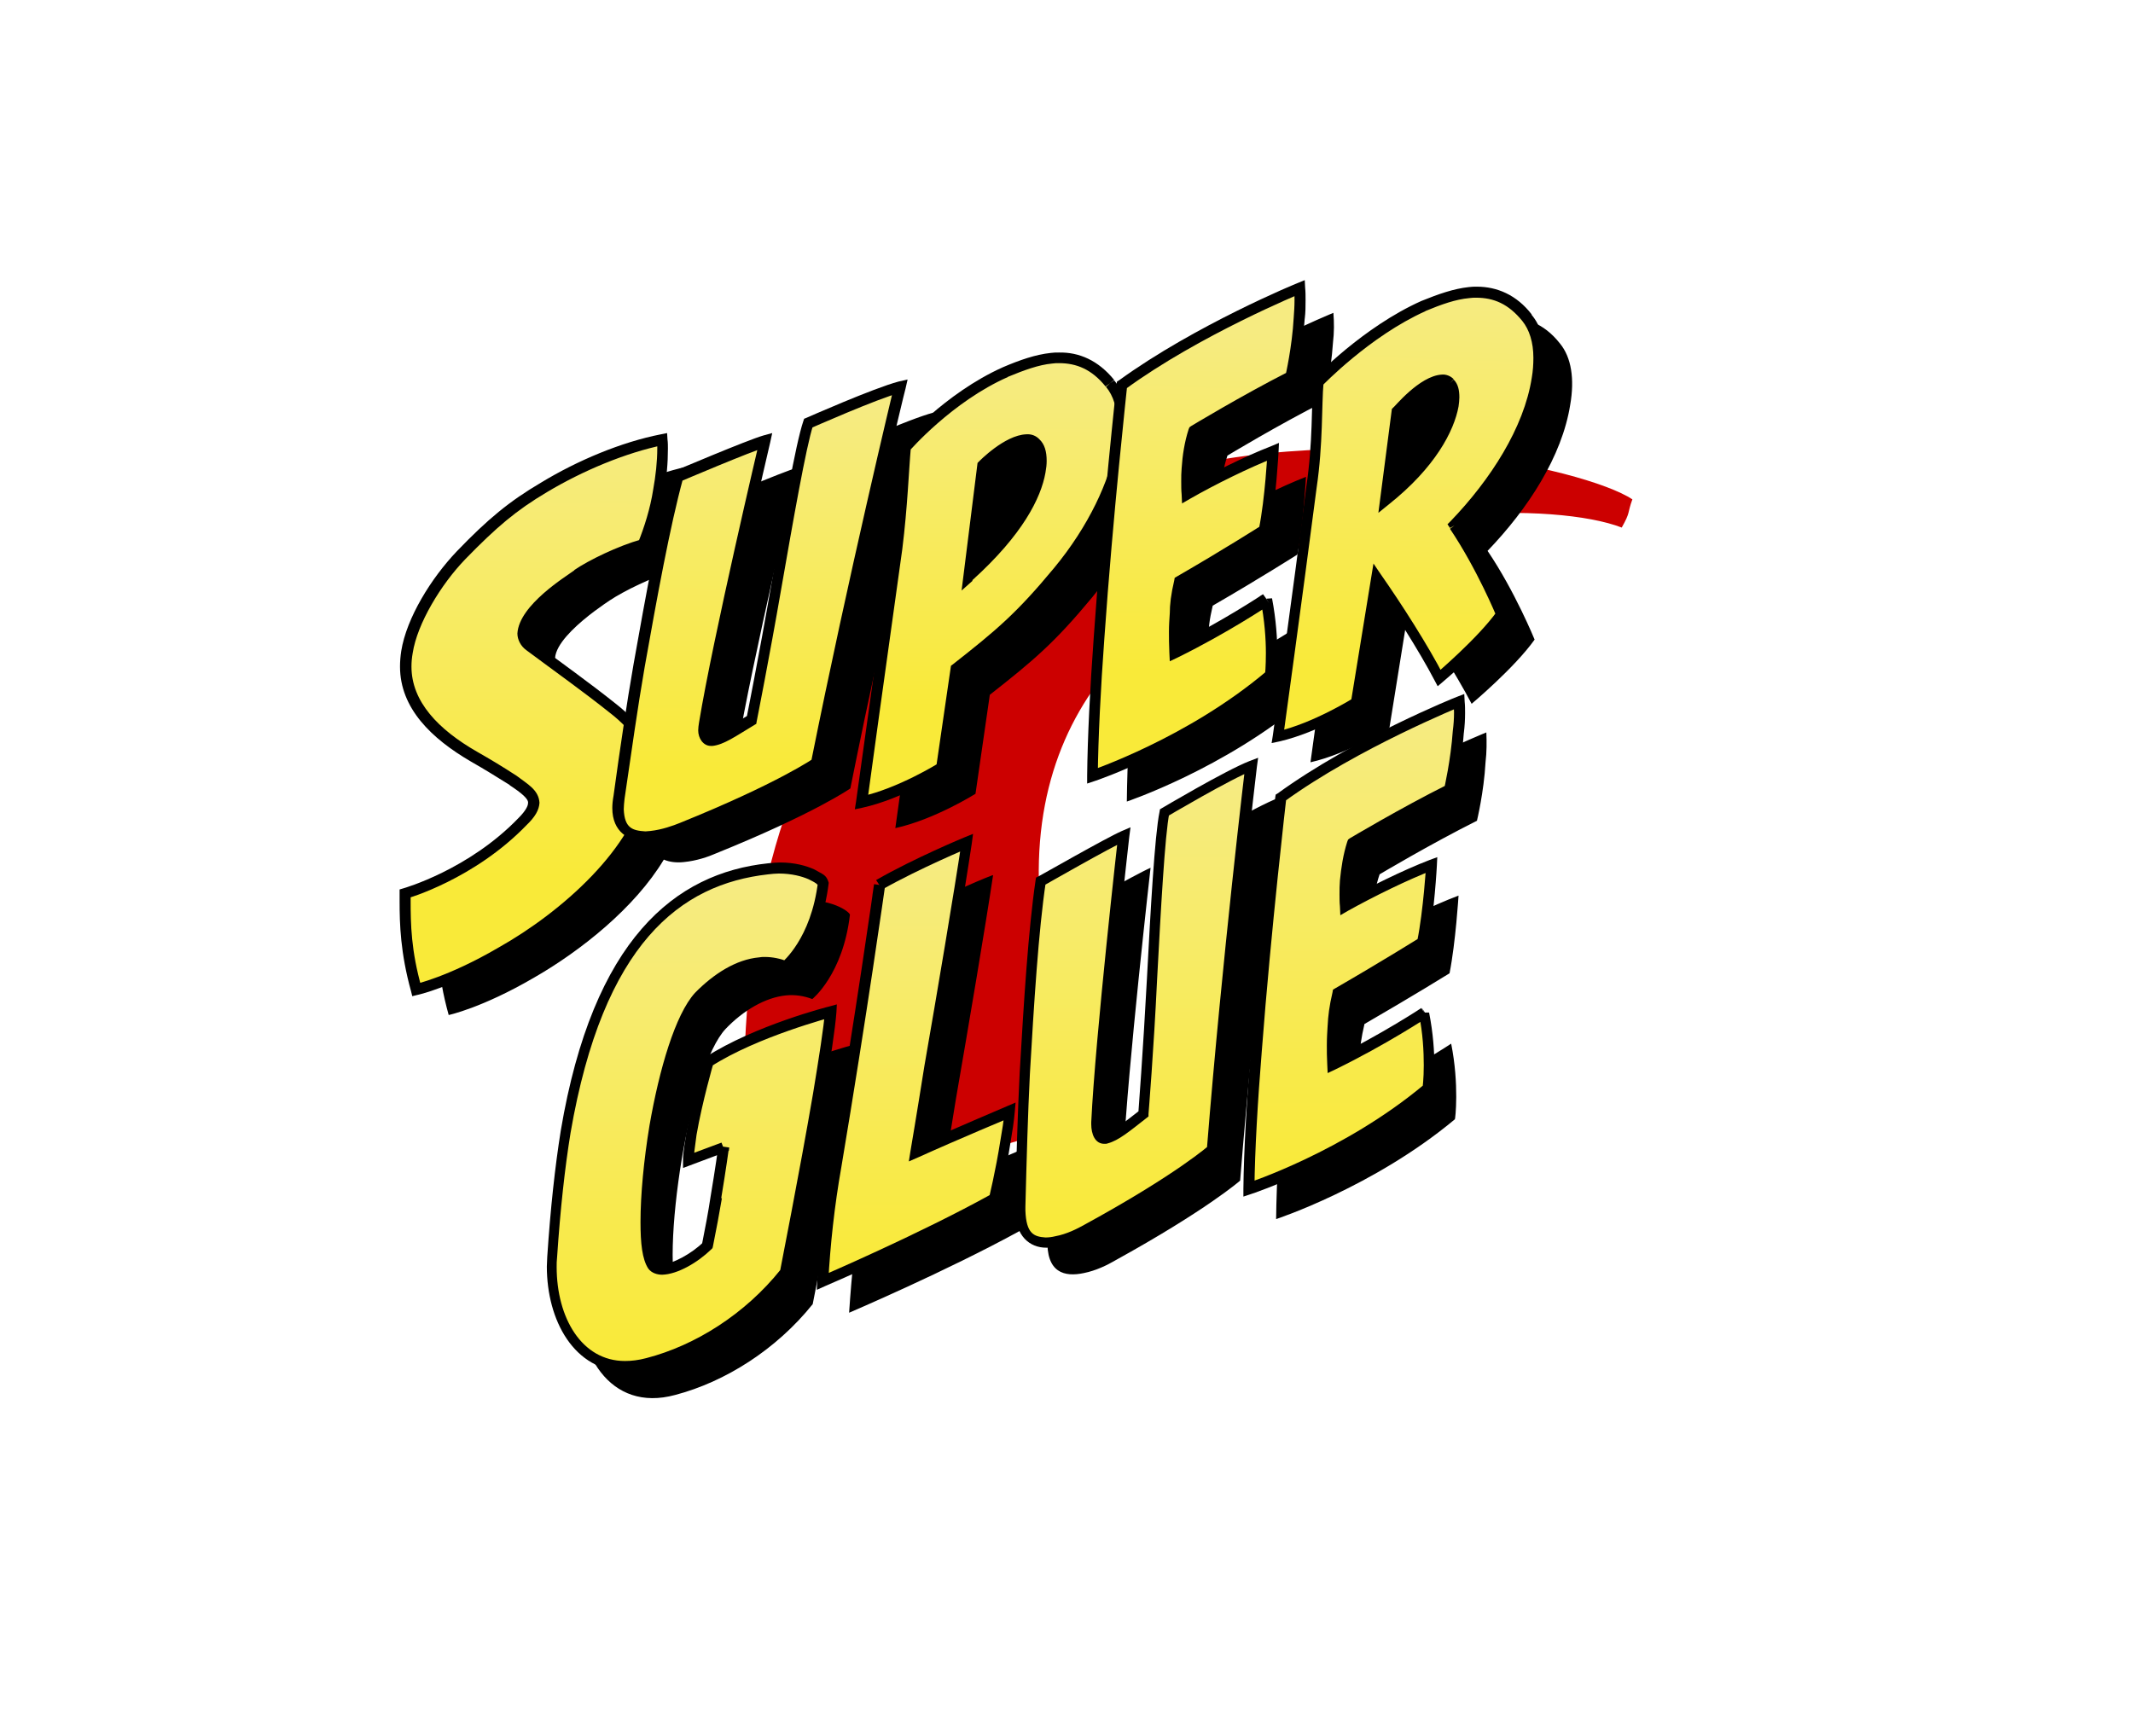 <svg xmlns="http://www.w3.org/2000/svg" xml:space="preserve" id="Logo" x="0" y="0" style="enable-background:new 0 0 521.5 424.6" version="1.1" viewBox="0 0 521.5 424.6"><style>.st2{fill:url(#SVGID_00000183969431403484745140000002456364991543517884_)}.st3{fill:url(#SVGID_00000074416962858885879810000008676872057499748021_)}.st4{fill:url(#SVGID_00000168797728879238671630000004999347515862365845_)}.st5{fill:url(#SVGID_00000140693934948034887420000016097102196500174989_)}.st6{fill:url(#SVGID_00000072972465042127763320000013279988356698658954_)}.st7{fill:url(#SVGID_00000082370686417567367360000011704013436720814500_)}.st8{fill:url(#SVGID_00000069355902069446199920000013089331436598604476_)}.st9{fill:url(#SVGID_00000129921803696343836530000016691724640355781809_)}</style><path id="Tube_Body" d="M396.5 129c2.2-3.9 1.3-3.3 2.6-6.9-23-15.2-238.6-54.8-215.5 179.2 27-10.9 56.3-20.1 84.9-27.9-62.7-143.4 95.8-156.8 128-144.4z" style="fill-rule:evenodd;clip-rule:evenodd;fill:#c00"/><g id="Letter_Shadows"><path d="m183.4 288.3-8.6 3.2c0-1.9.5-4.2.8-6.6 1.5-8.2 4.2-17.5 4.2-17.5 11.8-7.6 29.9-12.2 29.9-12.2-.3 4-1.5 11.6-2.9 20.1-3.3 19.3-8.1 43.6-8.1 43.6-8.9 11.1-21.4 19-33.6 22.2-16.1 4.4-24.5-10.4-23.5-25.9.8-11.9 1.9-21.9 3.3-30.6 8-46.7 27.5-61.9 49.5-64.3 8.7-1 13.5 2.8 13.4 3.4-1.7 14.6-9.2 20.6-9.2 20.6-2.1-.8-4.2-1.1-6.4-.9-5.1.5-10.5 3.7-14.8 8.2-4.4 4.7-8.4 18.1-10.7 31.7-2.5 15.1-3.2 30.3-.6 34 2.1 2.7 9.4-.9 13.4-4.9.8-4 1.6-8.2 2.2-11.7 1-7.2 1.7-12.4 1.7-12.4zm38.1-64.2s-4.5 31.9-10.7 68.8c-1.7 9.6-2.6 19.1-3.2 28.1 0 0 23.9-10.2 41.9-20.1 0 0 1.5-6.4 2.8-14.2.4-2.3.8-4.8 1-7.1 0 0-13.4 5.7-23 10 0 0 1.5-8.9 3.4-20.8 3.1-17.9 7.3-42.7 9.1-54.8.1-.2-12 4.7-21.3 10.1zm81.7 64.6c3.7-46.1 9.4-93.6 9.4-93.6-5.6 2.1-21.3 11.4-21.3 11.4-1.1 5.5-2.2 24-3.1 40.8-.9 17-2.1 32.9-2.1 32.9-4.1 3.2-6.9 5.5-9 6-1.6.3-2.5-.7-2.4-3.9 1-20.8 6.6-70.1 6.6-70.1-3.7 1.6-20.2 11-20.2 11-1.8 12.1-2.9 29.9-3.9 47.1-.5 9.9-.8 20.7-1.1 32.5-.4 8.5 4.2 9.5 8.9 8.5 3-.6 5.8-2 7.5-3 22.5-12.4 30.7-19.6 30.7-19.6zm51.6-33.5s-10.1 6.7-22.5 12.7c-.1-4-.1-6.6.1-9.5.1-2.2.4-4.6 1.2-8 11.6-6.7 20.8-12.4 20.8-12.4 1.5-7.6 2.2-19 2.2-19-6.4 2.4-14.9 6.6-21.1 10.1-.1-2-.1-4 .1-6.2.2-3 .7-6.2 1.7-9.1 0 0 12.4-7.4 23.8-13.1 0 0 1.7-7 2.1-14.3.3-2.5.3-5 .2-7.3 0 0-25.1 10.1-43.6 23.4 0 0-3.7 31.8-6 62-1 12.3-1.7 24.3-1.8 33.6 0 0 23.8-7.8 43.7-24.4.1.1 1.1-8.5-.9-18.5zM228.2 100.9s-11.2 46.5-20.3 91.9c0 0-8.9 6.2-32.9 15.9-1.8.8-4.7 1.8-7.8 2.1-1.8.2-3.5 0-4.9-.6-7.1 11.8-20.3 22.3-31.8 28.9-12.7 7.4-20.8 9.1-20.8 9.1-2.9-10.4-2.8-17.5-2.8-23.5 0 0 16.2-4.6 28.7-17.6 5.3-5.1 2.1-7-2.3-10-3.7-2.4-6.2-3.9-9.6-5.9-10.6-6.2-18.4-14.3-16.3-25.6 1.2-7.7 7.1-17.3 13.3-23.7 7.6-7.9 12.6-12 20.3-16.6 8.8-5.3 19.4-9.8 28.9-11.6.2 4-.2 8.3-1 12.5-.7 4.7-2.2 9.5-3.8 13.3-5.5 1.5-12.7 5.1-16 7.3-2.4 1.6-18.6 12.4-11.7 17.4 6.7 5 13.9 10.1 20.4 15.3 1.8 1.4 3 2.6 4.2 3.8.8-4.9 1.5-9.6 2.3-14.1 3-17 6.2-34.6 9.4-46.3 0 0 17.5-7.5 21.4-8.6 0 0-11.4 48.3-14.8 68.9-.5 3.1.2 4.3 1.9 4.1 2.1-.2 5.2-2.2 9.6-4.9 0 0 3.1-15.6 6-32.4 2.9-16.6 6.1-34.8 7.8-40.2.2 0 16.8-7.4 22.6-8.9zm68.3 47.2c11.6-6.7 20.7-12.5 20.7-12.5 1.5-7.6 2.1-19 2.1-19-6.4 2.5-14.8 6.7-21 10.2-.1-2-.1-4 .1-6.2.2-3 .7-6.2 1.7-9.2 0 0 12.4-7.5 23.7-13.2 0 0 1.6-7 2.1-14.4.3-2.5.3-5 .1-7.3 0 0-25 10.2-43.4 23.7 0 0-.2 1.8-.5 4.8-.5-2-1.3-3.7-2.5-5-4.2-5.1-9-6.6-14.3-6.1-3.5.3-7.2 1.6-11.3 3.4-14 6.2-24.4 18.4-24.4 18.4-.6 5.6-.8 14.5-2.1 24.8-3.7 27-8.6 62-8.6 62 9.6-2.1 19.6-8.4 19.6-8.4l3.5-24.2c10.7-8.4 15.8-12.7 25-23.8 6.4-7.8 10.8-15.9 13.4-23.2-1.1 11.3-2.4 25.5-3.3 39.4-.9 12.3-1.5 24.3-1.6 33.7 0 0 23.8-8 43.5-24.6 0 0 1-8.6-1.1-18.6 0 0-10 6.7-22.4 12.8-.1-4-.2-6.6 0-9.5-.1-2.2.2-4.6 1-8zM381.4 84c-4-5.1-8.9-6.7-14.2-6.2-3.5.3-7 1.6-11.2 3.3-14 6.2-25.7 18.5-25.7 18.5-.5 5.7-.1 15-1.7 25.7-3.4 26.9-8.2 61.1-8.2 61.1 9.3-2.1 19.3-8.4 19.3-8.4l4.9-30.5c4.8 7 11.4 17.3 15.2 24.6 0 0 10.5-8.8 15.4-15.7 0 0-4.8-11.8-11.5-21.7 9.9-10.3 18.2-23.1 20.2-35.7 1.1-6.3.3-11.6-2.5-15z"/></g><g id="Letters"><linearGradient id="SVGID_1_" x1="169.076" x2="169.076" y1="334.266" y2="212.471" gradientUnits="userSpaceOnUse"><stop offset=".016" style="stop-color:#f9ea39"/><stop offset=".969" style="stop-color:#f6eb81"/></linearGradient><path d="M176.9 280.7s-.7 5.2-1.9 12.4c-.5 3.5-1.3 7.7-2.2 11.7-4.1 4-11.3 7.6-13.4 4.9-2.6-3.7-1.9-18.8.6-34 2.3-13.6 6.4-27 10.7-31.7 4.4-4.5 9.7-7.8 14.8-8.3 2.2-.2 4.3.1 6.4.9 0 0 7.5-6 9.2-20.6.1-.5-4.7-4.4-13.3-3.4-22.1 2.4-41.5 17.6-49.5 64.3-1.4 8.7-2.5 18.7-3.3 30.6-.9 15.5 7.5 30.3 23.5 25.9 12.2-3.2 24.7-11.1 33.6-22.2 0 0 4.7-24.3 8.1-43.6 1.4-8.5 2.6-16.2 2.9-20.2 0 0-18.1 4.6-29.9 12.2 0 0-2.7 9.3-4.2 17.5-.3 2.4-.8 4.7-.8 6.6l8.7-3z" style="fill:url(#SVGID_1_)"/><path d="m176.9 280.7-1.3-.2s-.7 5.2-1.9 12.3c-.5 3.4-1.3 7.6-2.1 11.6l1.3.3-.9-1c-2.8 2.8-7.7 5.5-10.1 5.4-.8 0-1.1-.2-1.3-.4l-1.1.8 1.1-.8c-.8-1-1.5-4.8-1.4-9.8 0-6.4.8-14.8 2.2-23.2 2.2-13.4 6.5-26.9 10.4-31l-1-.9 1 .9c4.2-4.4 9.4-7.4 14-7.8.4 0 .8-.1 1.2-.1 1.6 0 3.1.3 4.6.9l.7.3.6-.5c.2-.1 7.9-6.5 9.7-21.5l-1.3-.2 1.3.3v-.3c-.6-2-1.5-2-3.5-3.2-2-.9-4.8-1.7-8.4-1.7-.9 0-1.9.1-2.9.2-22.7 2.4-42.8 18.5-50.7 65.4-1.4 8.8-2.5 18.8-3.3 30.8 0 .8-.1 1.6-.1 2.4 0 13.1 6.6 25.6 19.4 25.7 1.9 0 3.8-.3 5.9-.8l-.4-1.3.3 1.3c12.5-3.3 25.2-11.3 34.3-22.6l.2-.3.1-.3s4.7-24.3 8.1-43.6c1.4-8.6 2.6-16.2 2.9-20.3l.1-1.9-1.8.5c-.1 0-18.2 4.6-30.3 12.4l-.4.3-.1.5s-2.7 9.4-4.2 17.7c-.3 2.3-.8 4.6-.8 6.7v1.9l11.2-4.2.1-.8-2.7-.4 1.3.5-1.3-.2 1.3.2-.5-1.3-8.6 3.2.5 1.3h1.3c0-1.7.4-3.9.7-6.4l-1.3-.2 1.3.2c1.4-8.1 4.1-17.4 4.1-17.4l-1.3-.4.7 1.1c11.5-7.4 29.5-12 29.5-12.1l-.3-1.3-1.3-.1c-.3 3.9-1.5 11.5-2.9 20-3.3 19.3-8.1 43.5-8.1 43.6l1.3.3-1.1-.8c-8.7 10.9-20.9 18.6-32.9 21.7-1.9.5-3.6.7-5.2.7-10.6 0-16.7-10.6-16.7-23 0-.8 0-1.5.1-2.3.8-11.9 1.9-21.9 3.3-30.5 8-46.4 26.9-60.8 48.3-63.2.9-.1 1.8-.2 2.6-.2 3.2 0 5.7.7 7.3 1.4.8.4 1.4.7 1.8 1 .2.1.3.3.3.3l.7-.6h-.8c.1.7.2.6.2.6l.7-.6h-.8 1.3l-1.2-.3v.3h1.3l-1.2-.2v.1c-1.7 14.1-8.8 19.6-8.7 19.7l.8 1.1.5-1.3c-1.8-.7-3.7-1.1-5.6-1.1-.5 0-.9 0-1.4.1-5.6.5-11.1 4-15.7 8.7-4.8 5.3-8.7 18.6-11.1 32.4-1.4 8.5-2.2 17-2.2 23.6 0 5.2.4 9.1 1.9 11.4.8 1.1 2.2 1.5 3.4 1.5 3.8-.1 8.7-3 12-6.2l.3-.3.1-.4c.8-4 1.6-8.2 2.2-11.8H175l1.3.2c1.2-7.2 1.9-12.4 1.9-12.4l-2.7-.4 1.4.3z"/><linearGradient id="SVGID_00000170973908535448576230000012913133755132484228_" x1="224.042" x2="224.042" y1="313.325" y2="206.124" gradientUnits="userSpaceOnUse"><stop offset=".016" style="stop-color:#f9ea39"/><stop offset=".969" style="stop-color:#f6eb81"/></linearGradient><path d="M215 216.4s-4.5 31.9-10.7 68.8c-1.7 9.6-2.6 19.1-3.2 28.1 0 0 23.8-10.2 41.9-20.2 0 0 1.5-6.4 2.8-14.2.4-2.3.8-4.8 1-7.1 0 0-13.4 5.7-22.9 10 0 0 1.5-8.9 3.4-20.8 3.1-17.9 7.3-42.8 9.1-54.9 0 0-12.1 5-21.4 10.3z" style="fill:url(#SVGID_00000170973908535448576230000012913133755132484228_)"/><path d="m215 216.4-1.3-.2c0 .1-4.5 31.9-10.7 68.7-1.7 9.7-2.7 19.2-3.2 28.3l-.1 2.2 2-.9s23.9-10.2 42-20.2l.5-.3.1-.6s1.6-6.5 2.8-14.3c.4-2.3.8-4.9 1-7.2l.2-2.3-2.1.9s-13.4 5.7-23 10l.6 1.2 1.3.2s1.5-8.9 3.4-20.8c3.1-17.9 7.3-42.8 9.1-54.9l.3-2.3-2.2.9s-12.1 5-21.5 10.4l.8 1.2 1.3.2-2.7-.4 1.4.2-1.3-.2-.4 2.7 2.4-1.4c9.2-5.2 21.2-10.2 21.2-10.2l-.5-1.2-1.3-.2c-1.8 12.1-6 37-9.1 54.8-1.9 12-3.4 20.8-3.4 20.8l-.4 2.5 2.3-1c9.5-4.3 22.9-9.9 22.9-9.9l-.5-1.2-1.3-.1c-.2 2.3-.6 4.7-1 7-1.2 7.7-2.8 14.1-2.8 14.1l1.3.3-.7-1.2c-17.9 9.9-41.7 20.1-41.7 20.1l.5 1.2 1.3.1c.5-9 1.5-18.4 3.2-28 6.2-36.9 10.7-68.8 10.7-68.8l-2.7-.4 1.3.2z"/><linearGradient id="SVGID_00000158720420603085487610000006572860065854277266_" x1="277.74" x2="277.74" y1="304.041" y2="187.418" gradientUnits="userSpaceOnUse"><stop offset=".016" style="stop-color:#f9ea39"/><stop offset=".969" style="stop-color:#f6eb81"/></linearGradient><path d="M296.6 281c3.7-46.1 9.4-93.6 9.4-93.6-5.6 2.1-21.2 11.4-21.2 11.4-1.1 5.5-2.2 24-3.1 40.9-.9 17-2.1 32.9-2.1 32.9-4.1 3.2-6.9 5.5-9 6-1.6.3-2.5-.7-2.4-3.9 1-20.8 6.6-70.1 6.6-70.1-3.7 1.6-20.2 11-20.2 11-1.8 12.1-2.9 29.9-3.9 47.1-.5 9.9-.8 20.7-1.1 32.5-.4 8.5 4.2 9.5 8.8 8.5 3-.6 5.8-2 7.5-3 22.6-12.5 30.7-19.7 30.7-19.7z" style="fill:url(#SVGID_00000158720420603085487610000006572860065854277266_)"/><path d="m296.6 281 1.3.1c3.7-46.1 9.4-93.5 9.4-93.6l.3-2.2-2.1.8c-5.9 2.3-21.4 11.5-21.4 11.5l-.5.3-.1.6c-1.2 5.8-2.2 24.2-3.1 41.1-.9 17-2.1 32.8-2.1 32.8l1.3.1-.8-1.1c-4.1 3.2-7 5.5-8.5 5.7h-.3c-.1 0-.3 0-.5-2.1v-.5h-1.3l1.3.1c1-20.7 6.6-70 6.6-70l.3-2.3-2.1.9c-3.9 1.7-20.3 11.1-20.4 11.1l-.6.3-.1.6c-1.8 12.2-2.9 30-3.9 47.2-.5 9.9-.8 20.8-1.1 32.5h1.3l-1.3-.1v1c0 6.5 3.6 9.3 7.6 9.3 1 0 2-.1 2.9-.3 3.2-.7 6.1-2.1 7.9-3.2l-.7-1.2.7 1.2c22.8-12.5 31-19.8 31.1-19.9l.4-.4v-.5l-1.5.2-.9-1s-7.9 7.1-30.6 19.5c-1.6.9-4.3 2.3-7.1 2.8-.8.2-1.6.3-2.4.3-2.8-.2-4.7-.9-4.9-6.6v-.9c.3-11.7.6-22.6 1.1-32.5 1-17.2 2.1-35 3.9-47l-1.3-.2.7 1.2s16.6-9.5 20.1-11l-.5-1.2-1.3-.2s-5.6 49.3-6.6 70.2v.5c0 2.4.9 4.8 3.2 4.8.3 0 .6 0 .8-.1 2.7-.7 5.4-3 9.5-6.2l.5-.4v-.6s1.3-15.9 2.1-32.9c.9-16.8 1.9-35.4 3-40.7l-1.3-.3.7 1.2s15.7-9.3 21-11.3l-.5-1.3-1.3-.2s-5.7 47.5-9.4 93.7l1.5.4-.9-1 .9 1z"/><linearGradient id="SVGID_00000041286285797570949710000000478154530397783946_" x1="331.215" x2="331.215" y1="290.528" y2="171.445" gradientUnits="userSpaceOnUse"><stop offset=".016" style="stop-color:#f9ea39"/><stop offset=".969" style="stop-color:#f6eb81"/></linearGradient><path d="M348.2 247.6s-10.1 6.7-22.4 12.7c-.1-4-.1-6.6.1-9.5.1-2.2.4-4.6 1.2-8 11.6-6.7 20.8-12.4 20.8-12.4 1.5-7.6 2.2-19 2.2-19-6.4 2.4-14.9 6.6-21.1 10.1-.1-2-.1-4 .1-6.2.2-3 .7-6.2 1.7-9.1 0 0 12.4-7.4 23.8-13.1 0 0 1.7-7 2.1-14.3.3-2.5.3-5 .2-7.3 0 0-25.1 10.1-43.5 23.4 0 0-3.7 31.8-6 62-1 12.3-1.7 24.3-1.8 33.6 0 0 23.8-7.8 43.7-24.4-.1 0 .9-8.5-1.1-18.5z" style="fill:url(#SVGID_00000041286285797570949710000000478154530397783946_)"/><path d="m348.2 247.6-.7-1.1s-10 6.6-22.3 12.6l.6 1.2h1.3c-.1-1.8-.1-3.3-.1-4.7 0-1.7.1-3.1.2-4.6.1-2.1.4-4.4 1.1-7.7l-1.3-.3.7 1.2c11.6-6.7 20.8-12.4 20.8-12.4l.5-.3.1-.6c1.6-7.7 2.2-19.2 2.2-19.2l.1-2.1-1.9.7c-6.5 2.5-15 6.7-21.2 10.2l.7 1.2h1.3c0-1-.1-1.9-.1-2.9s0-2.1.1-3.2c.2-2.9.7-6 1.6-8.8l-1.3-.4.7 1.2s12.4-7.4 23.7-13l.6-.3.1-.6s1.7-7.1 2.2-14.6l-1.3-.1 1.3.2c.2-1.6.3-3.2.3-4.8 0-.9 0-1.9-.1-2.8l-.1-1.9-1.8.7c-.1 0-25.2 10.1-43.8 23.6l-.5.3-.1.6s-3.7 31.8-6 62.1c-1 12.3-1.7 24.4-1.8 33.7v1.9l1.8-.6c.1 0 24-7.9 44.1-24.6l.4-.3.1-.5s.3-2.3.3-5.9c0-3.4-.3-8.1-1.3-13.1h-1.2l.7 1.1-1.5-2.3.8 1.2-.7-1.1-.8.5.2.9c1 4.8 1.2 9.3 1.2 12.6 0 3.4-.3 5.5-.3 5.5l1.3.2-.9-1c-19.6 16.4-43.2 24.1-43.2 24.1l.4 1.3h1.3c.1-9.3.8-21.3 1.8-33.6 2.3-30.1 6-61.9 6-61.9l-1.3-.2.8 1.1c18.2-13.2 43.2-23.2 43.2-23.3l-.5-1.2-1.3.1c0 .9.1 1.7.1 2.6 0 1.5-.1 3-.3 4.5-.5 7.2-2.1 14.1-2.1 14.1l1.3.3-.6-1.2C342.4 197.6 330 205 330 205l-.4.3-.2.5c-1 3.1-1.5 6.4-1.8 9.5l1.3.1-1.3-.1c-.1 1.2-.1 2.3-.1 3.4 0 1 0 2 .1 2.9l.1 2.2 1.9-1.1c6.1-3.4 14.6-7.6 20.9-10l-.5-1.3-1.3-.1s-.7 11.4-2.2 18.8l1.3.3-.7-1.1s-9.1 5.7-20.7 12.4l-.5.3-.1.6c-.8 3.4-1.1 5.9-1.2 8.2h1.3l-1.3-.1c-.1 1.6-.2 3.2-.2 4.9 0 1.4 0 2.9.1 4.7l.1 2.1 1.9-.9c12.5-6.1 22.6-12.8 22.6-12.8l-1.5-2.3.6 1.2z"/><linearGradient id="SVGID_00000043434354569116071290000009772029612913574797_" x1="129.361" x2="130.857" y1="234.265" y2="100.498" gradientUnits="userSpaceOnUse"><stop offset=".149" style="stop-color:#f9ea39"/><stop offset=".969" style="stop-color:#f6eb81"/></linearGradient><path d="M159.1 191.5c1.4-7.7-2.5-11.8-2.5-11.8-2.1-2.1-3.7-4.1-6.8-6.5-6.5-5.2-13.7-10.3-20.4-15.3-6.9-5 9.4-15.8 11.7-17.4 3.3-2.2 10.5-5.8 16-7.3 1.6-3.8 3.1-8.6 3.8-13.3.8-4.1 1.1-8.4 1-12.5-9.5 1.9-20.1 6.3-28.9 11.6-7.7 4.6-12.7 8.7-20.3 16.6-6.2 6.4-12 16-13.3 23.7-2 11.2 5.7 19.4 16.3 25.6 3.5 2 5.9 3.5 9.7 5.9 4.4 3.1 7.6 4.9 2.3 10-12.5 13-28.7 17.6-28.7 17.6 0 6-.1 13.2 2.8 23.5 0 0 8.2-1.7 20.8-9.1 15.4-8.7 33.8-24.6 36.5-41.3z" style="fill:url(#SVGID_00000043434354569116071290000009772029612913574797_)"/><path d="m159.1 191.5 1.3.2c.2-1.3.3-2.4.3-3.5 0-6-3-9.3-3.1-9.4-2.1-2-3.7-4.1-6.9-6.6l-.8 1.1.8-1.1c-6.5-5.2-13.8-10.4-20.4-15.3-.9-.7-1.1-1.2-1.1-1.9-.4-3.9 10.8-12.1 12.8-13.2 3.1-2.1 10.3-5.7 15.5-7.1l.6-.2.3-.6c1.6-3.9 3.1-8.8 3.9-13.6l-1.3-.2 1.3.2c.7-3.5 1-7.1 1-10.6 0-.7 0-1.5-.1-2.2l-.1-1.6-1.5.3c-9.7 1.9-20.4 6.4-29.3 11.8-7.8 4.6-13 8.9-20.6 16.8-6.3 6.6-12.3 16.3-13.6 24.4l1.3.2-1.3-.2c-.2 1.3-.3 2.6-.3 3.8 0 10.2 7.7 17.6 17.3 23.2 3.5 2 5.9 3.5 9.6 5.8l.7-1.1-.8 1.1c2.9 1.9 4.7 3.4 4.5 4.4 0 .6-.5 1.8-2.3 3.6-12.2 12.7-28.1 17.2-28.1 17.2l-1 .3v2.9c0 5.6.2 12.6 2.8 22l.3 1.2 1.2-.3c.1 0 8.4-1.8 21.2-9.3 15.6-9 34.3-24.8 37.2-42.3l-1.3-.2 1.3.2-1.3-.2-1.3-.2c-2.5 15.9-20.6 31.8-35.9 40.4-12.5 7.3-20.4 8.9-20.4 9l.3 1.3 1.3-.4c-2.6-9.1-2.7-15.7-2.7-21.3v-1.9h-1.3l.4 1.3c.1 0 16.5-4.7 29.3-18l-1-.9.9 1c2.1-2 3.1-3.7 3.2-5.5-.2-3.2-3-4.6-5.6-6.6-3.7-2.4-6.2-3.9-9.7-5.9-9.4-5.4-16-12.2-16-20.8 0-1.1.1-2.2.3-3.3 1.1-7.2 6.9-16.8 12.9-23 7.6-7.8 12.4-11.9 20-16.4 8.7-5.2 19.2-9.6 28.5-11.5l-.3-1.3-1.3.1v2c0 3.3-.4 6.8-1 10.1-.7 4.6-2.2 9.3-3.7 13l1.2.5-.4-1.3c-5.7 1.6-12.9 5.1-16.4 7.5l.8 1.1-.7-1.1c-2 1.5-13.6 8.5-14 15.5 0 1.5.8 3.1 2.2 4.1l.8-1.1-.8 1.1c6.7 5 13.9 10.1 20.4 15.3 3 2.3 4.5 4.2 6.7 6.4l1-1-1 .9s2.4 2.5 2.4 7.6c0 .9-.1 1.9-.3 3l1.2.3z"/><linearGradient id="SVGID_00000003811581780478784890000010076073223344174982_" x1="184.86" x2="186.303" y1="199.391" y2="96.712" gradientUnits="userSpaceOnUse"><stop offset=".109" style="stop-color:#f9ea39"/><stop offset=".969" style="stop-color:#f6eb81"/></linearGradient><path d="M199.8 186.5c9-45.4 20.3-91.9 20.3-91.9-5.8 1.5-22.4 8.8-22.4 8.8-1.8 5.4-5 23.6-7.8 40.2-2.9 16.8-6 32.4-6 32.4-4.5 2.7-7.5 4.7-9.6 4.9-1.7.2-2.4-1-1.9-4.1 3.4-20.5 14.8-68.9 14.8-68.9-3.9 1.1-21.4 8.6-21.4 8.6-3.2 11.8-6.4 29.4-9.4 46.3-1.7 9.8-3.3 20.5-4.9 32.1-1.4 8.4 3.1 10 7.8 9.5 3-.3 6-1.3 7.8-2.1 23.8-9.6 32.7-15.8 32.7-15.8z" style="fill:url(#SVGID_00000003811581780478784890000010076073223344174982_)"/><path d="m199.8 186.5 1.3.3c9-45.3 20.2-91.7 20.3-91.8l.5-2.2-2.2.5c-6.1 1.6-22.6 8.9-22.6 8.9l-.5.2-.2.6c-1.9 5.6-5 23.7-7.9 40.4-2.9 16.8-6 32.3-6 32.3l1.3.3-.7-1.2c-4.5 2.7-7.6 4.6-9.1 4.7h-.2c-.4-.1-.2 0-.4-1.1 0-.4 0-.9.1-1.4l-1.3-.2 1.3.2c3.4-20.4 14.8-68.7 14.8-68.8l.5-2.3-2.2.6c-4.1 1.2-21.5 8.6-21.5 8.6l-.6.3-.2.6c-3.2 11.9-6.4 29.5-9.4 46.4-1.7 9.8-3.3 20.5-4.9 32.2l1.3.2-1.3-.2c-.2 1.1-.3 2.1-.3 3 0 5.9 4.1 8.1 8 8.1.5 0 1 0 1.5-.1 3.3-.3 6.3-1.4 8.2-2.2l-.5-1.2.5 1.2c24.1-9.8 33.1-16 33.2-16.1l.4-.3.1-.5h-1.3l-.8-1.1s-8.7 6.1-32.7 15.8c-1.7.7-4.5 1.7-7.3 2-.4 0-.8.1-1.2.1-3.2-.2-5.1-.8-5.3-5.4 0-.8.1-1.6.2-2.6 1.7-11.6 3.2-22.3 4.9-32.1 3-16.9 6.2-34.5 9.4-46.2l-1.3-.4.5 1.2s17.6-7.5 21.2-8.5l-.4-1.3-1.3-.3s-11.4 48.3-14.8 69c-.1.7-.2 1.3-.2 1.9 0 1.9 1.2 3.8 3.1 3.8h.4c2.8-.3 5.7-2.4 10.2-5.1l.5-.3.1-.6s3.1-15.6 6-32.4c2.9-16.6 6.1-34.9 7.8-40l-1.3-.4.5 1.2s16.7-7.4 22.2-8.8l-.3-1.3-1.3-.3s-11.2 46.5-20.3 91.9l1.5.2-.8-1.1.8 1.1z"/><linearGradient id="SVGID_00000078026583492111192730000001677058291513892253_" x1="242.461" x2="242.676" y1="191.004" y2="88.219" gradientUnits="userSpaceOnUse"><stop offset=".179" style="stop-color:#f9ea39"/><stop offset=".969" style="stop-color:#f6eb81"/></linearGradient><path d="M271.4 93.7c-4.2-5.1-9-6.6-14.4-6.1-3.5.3-7.2 1.6-11.3 3.4-13.9 6.2-24.4 18.4-24.4 18.4-.5 5.6-.8 14.5-2.1 24.8-3.7 27-8.6 62-8.6 62 9.6-2.1 19.6-8.4 19.6-8.4l3.5-24.2c10.7-8.4 15.8-12.7 25-23.8 8.6-10.6 13.7-21.6 15.3-30.5 1.1-6.8.3-12.2-2.6-15.6zm-34.6 47.2 3.4-27.1s9.4-9.1 13-5.3c1.2 1 1.7 3.4 1.1 6.9-1 5.7-5.4 14.5-17.5 25.5z" style="fill:url(#SVGID_00000078026583492111192730000001677058291513892253_)"/><path d="m271.4 93.7 1-.8c-3.9-4.8-8.6-6.8-13.5-6.7-.7 0-1.3 0-2 .1-3.7.4-7.5 1.7-11.7 3.5-14.3 6.4-24.8 18.6-24.9 18.7l-.3.3v.4c-.6 5.6-.8 14.5-2.1 24.8l1.3.2-1.3-.2c-3.7 27-8.6 62-8.6 62l-.3 1.9 1.9-.4c9.9-2.2 19.9-8.6 20-8.6l.5-.3 3.6-24.8-1.3-.2.8 1.1c10.7-8.3 16-12.8 25.2-24 8.8-10.8 13.9-22 15.6-31.1.3-1.9.5-3.7.5-5.5 0-4.5-1.1-8.4-3.4-11.1l-1 .7 1-.8-1 .8-1 .9c1.8 2.1 2.8 5.3 2.8 9.4 0 1.6-.1 3.2-.4 5l1.3.2-1.3-.2c-1.6 8.6-6.5 19.5-15.1 29.9-9.2 11.1-14.1 15.2-24.8 23.6l-.4.3-3.6 24.7 1.3.2-.7-1.1s-9.9 6.2-19.1 8.2l.3 1.3 1.3.2c0-.1 4.8-35 8.6-62 1.3-10.4 1.6-19.4 2.1-24.9l-1.3-.1 1 .9s10.4-12 24-18l-.6-1.2.5 1.2c4.1-1.7 7.7-3 10.9-3.3.6-.1 1.2-.1 1.7-.1 4.3 0 8 1.5 11.4 5.7l1.1-.8zm-34.6 47.2 1.3.2 3.4-27.1-1.3-.2.9 1c0-.1 6.6-6.1 9.7-5.9.6 0 1 .1 1.3.5l.1.1.1.1c.3.2.9 1.3.9 3.2 0 .7-.1 1.6-.2 2.5-.9 5.3-5.1 13.9-17.1 24.7l.9.9 1.3.2-1.3-.2.9 1c12.3-11.1 16.8-20.1 17.9-26.3.2-1.1.3-2 .3-2.9 0-2.3-.5-4.1-1.8-5.3l-.9 1 1-.9c-.9-1-2.1-1.4-3.3-1.3-5.3.2-11.5 6.6-11.6 6.7l-.3.3-3.9 31.2 2.7-2.4-1-1.1z"/><linearGradient id="SVGID_00000085950880134623194630000013211747919571312563_" x1="291.161" x2="293.856" y1="183.189" y2="77.592" gradientUnits="userSpaceOnUse"><stop offset=".179" style="stop-color:#f9ea39"/><stop offset=".969" style="stop-color:#f6eb81"/></linearGradient><path d="M309.6 146.4s-10 6.7-22.4 12.8c-.1-4-.2-6.6 0-9.5 0-2.2.4-4.6 1.1-8 11.6-6.7 20.7-12.5 20.7-12.5 1.5-7.6 2.1-19 2.1-19-6.4 2.5-14.8 6.7-21 10.2-.1-2-.1-4 0-6.2.2-3 .7-6.2 1.7-9.2 0 0 12.4-7.5 23.7-13.2 0 0 1.6-7 2.1-14.4.3-2.5.3-5 .1-7.3 0 0-25 10.2-43.4 23.7 0 0-3.5 31.8-5.6 62-.9 12.3-1.5 24.3-1.6 33.7 0 0 23.8-8 43.5-24.6.1.1 1.1-8.5-1-18.5z" style="fill:url(#SVGID_00000085950880134623194630000013211747919571312563_)"/><path d="m309.6 146.4-.8-1.1s-10 6.7-22.2 12.7l.6 1.2 1.3-.1c-.1-2-.1-3.6-.1-5.1 0-1.5 0-2.8.2-4.2 0-2.1.3-4.4 1.1-7.7l-1.3-.3.7 1.2c11.6-6.7 20.7-12.5 20.8-12.5l.5-.3.1-.6c1.5-7.7 2.1-19.2 2.1-19.2l.1-2.1-1.9.8c-6.5 2.5-15 6.8-21.2 10.3l.7 1.2 1.3-.1c0-1-.1-2.1-.1-3.1s0-1.9.1-2.9c.2-2.9.7-6 1.6-8.8l-1.3-.4.7 1.2s12.3-7.5 23.6-13.2l.6-.3.1-.6s1.6-7.1 2.1-14.6l-1.3-.1 1.3.2c.2-1.5.2-3.1.2-4.5 0-1 0-2.1-.1-3l-.1-1.9-1.7.7c-.1 0-25.1 10.3-43.7 23.8l-.5.3-.1.6s-3.5 31.9-5.6 62.1c-.9 12.3-1.5 24.4-1.6 33.7v1.9l1.8-.6c.1 0 23.9-8 44-24.9l.4-.3.1-.5s.2-2.1.2-5.5c0-3.5-.3-8.3-1.3-13.5l-1.4.1.7 1.1-1.5-2.2.8 1.1-.8-1.1-.8.5.2.9c1 5 1.3 9.6 1.3 13 0 3.2-.2 5.2-.2 5.2l1.3.2-.9-1c-19.5 16.5-43.1 24.3-43.1 24.4l.4 1.3h1.4c.1-9.3.7-21.3 1.6-33.6 2.1-30.2 5.6-61.9 5.6-62l-1.3-.1.8 1.1c18.2-13.3 43.1-23.5 43.1-23.5l-.5-1.2-1.3.1c.1.9.1 1.9.1 2.9 0 1.4-.1 2.8-.2 4.2-.4 7.2-2 14.1-2 14.1l1.3.3-.6-1.2c-11.4 5.8-23.8 13.3-23.8 13.3l-.4.3-.2.5c-1 3.1-1.5 6.4-1.7 9.5l1.3.1-1.3-.1c-.1 1.1-.1 2.1-.1 3.2s0 2.2.1 3.2l.1 2.2 1.9-1.1c6.1-3.5 14.6-7.7 20.8-10.1l-.5-1.3-1.3-.1s-.6 11.4-2.1 18.8l1.3.3-.7-1.1s-9.1 5.8-20.7 12.5l-.5.3-.1.6c-.8 3.4-1.1 5.9-1.1 8.2h1.3l-1.3-.1c-.1 1.5-.2 2.9-.2 4.4 0 1.5 0 3.2.1 5.2l.1 2.1 1.9-.9c12.4-6.1 22.5-12.9 22.5-12.9l-1.5-2.2.7.7z"/><linearGradient id="SVGID_00000015326771314213227430000015564413726984051890_" x1="343.262" x2="346.539" y1="166.736" y2="69.116" gradientUnits="userSpaceOnUse"><stop offset=".016" style="stop-color:#f9ea39"/><stop offset=".969" style="stop-color:#f6eb81"/></linearGradient><path d="M355.6 128.5c9.9-10.3 18.2-23.1 20.2-35.7 1.1-6.4.3-11.7-2.5-15.1-4-5.1-8.9-6.7-14.2-6.2-3.5.3-7 1.6-11.2 3.3-13.9 6.2-25.6 18.5-25.6 18.5-.5 5.7-.1 15-1.7 25.7-3.4 26.9-8.2 61.1-8.2 61.1 9.3-2.1 19.3-8.4 19.3-8.4l4.9-30.5c4.8 7 11.4 17.3 15.2 24.6 0 0 10.5-8.8 15.4-15.7-.1.1-4.8-11.7-11.6-21.6zm-1.1-34.8c.8.8 1.2 2.8.8 5.4-1 5.6-5.4 14.3-16.5 23.1l2.9-21.7c0 .1 9.1-10.4 12.8-6.8z" style="fill:url(#SVGID_00000015326771314213227430000015564413726984051890_)"/><path d="m355.6 128.5 1 .9C366.6 119 375 106 377.2 93c.3-1.9.5-3.7.5-5.4 0-4.3-1-8-3.3-10.7l-1 .8 1.1-.8c-3.7-4.8-8.5-6.8-13.4-6.8-.7 0-1.3 0-2 .1-3.7.4-7.4 1.7-11.6 3.4-14.3 6.4-26 18.7-26.1 18.8l-.3.3v.5c-.5 5.9-.1 15.1-1.7 25.6-3.4 26.9-8.2 61-8.2 61l-.3 1.9 1.9-.4c9.6-2.2 19.6-8.5 19.7-8.6l.5-.3 5-31.1-1.3-.2-1.1.8c4.8 7 11.4 17.3 15.1 24.4l.8 1.5 1.3-1.1s10.5-8.8 15.6-15.9l.4-.6-.3-.7s-4.8-11.9-11.7-22l-1.2 1 1 .9-1-.9-1.1.8c6.6 9.8 11.4 21.4 11.4 21.5l1.2-.5-1.1-.8c-4.7 6.6-15.1 15.4-15.1 15.4l.9 1 1.2-.6c-3.8-7.4-10.4-17.7-15.3-24.7l-1.9-2.8-5.5 33.8 1.3.2-.7-1.1s-9.9 6.2-18.8 8.2l.3 1.3 1.3.2s4.7-34.1 8.2-61.1l-1.3-.2 1.3.2c1.6-10.8 1.2-20.2 1.7-25.8l-1.3-.1 1 .9s11.6-12.1 25.2-18.2l-.6-1.2.5 1.2c4.1-1.7 7.5-2.9 10.8-3.2.6-.1 1.2-.1 1.7-.1 4.3 0 7.9 1.5 11.3 5.7 1.7 2.1 2.7 5.2 2.7 9 0 1.5-.1 3.2-.4 4.9-1.9 12.2-10.1 24.9-19.8 35l-.8.8.6.9 1.1-.6zm-1.1-34.8-1 1c.2.1.6 1 .6 2.5 0 .5 0 1.1-.1 1.8l1.3.2-1.3-.2c-.9 5.2-5.1 13.6-16 22.3l.8 1.1 1.3.2 2.9-21.7-1.3-.2 1 .9c0-.1 6.9-7.4 9.9-7.2.5 0 .7.1 1 .4l.9-1.1.9-1c-.8-.8-1.9-1.2-2.9-1.1-5.5.3-11.7 8.1-11.9 8.1l-.3.3-3.3 25.4 2.6-2.1c11.3-9 15.9-17.9 17-23.9.1-.8.2-1.5.2-2.2 0-1.8-.3-3.3-1.4-4.4l-.9.9z"/></g></svg>